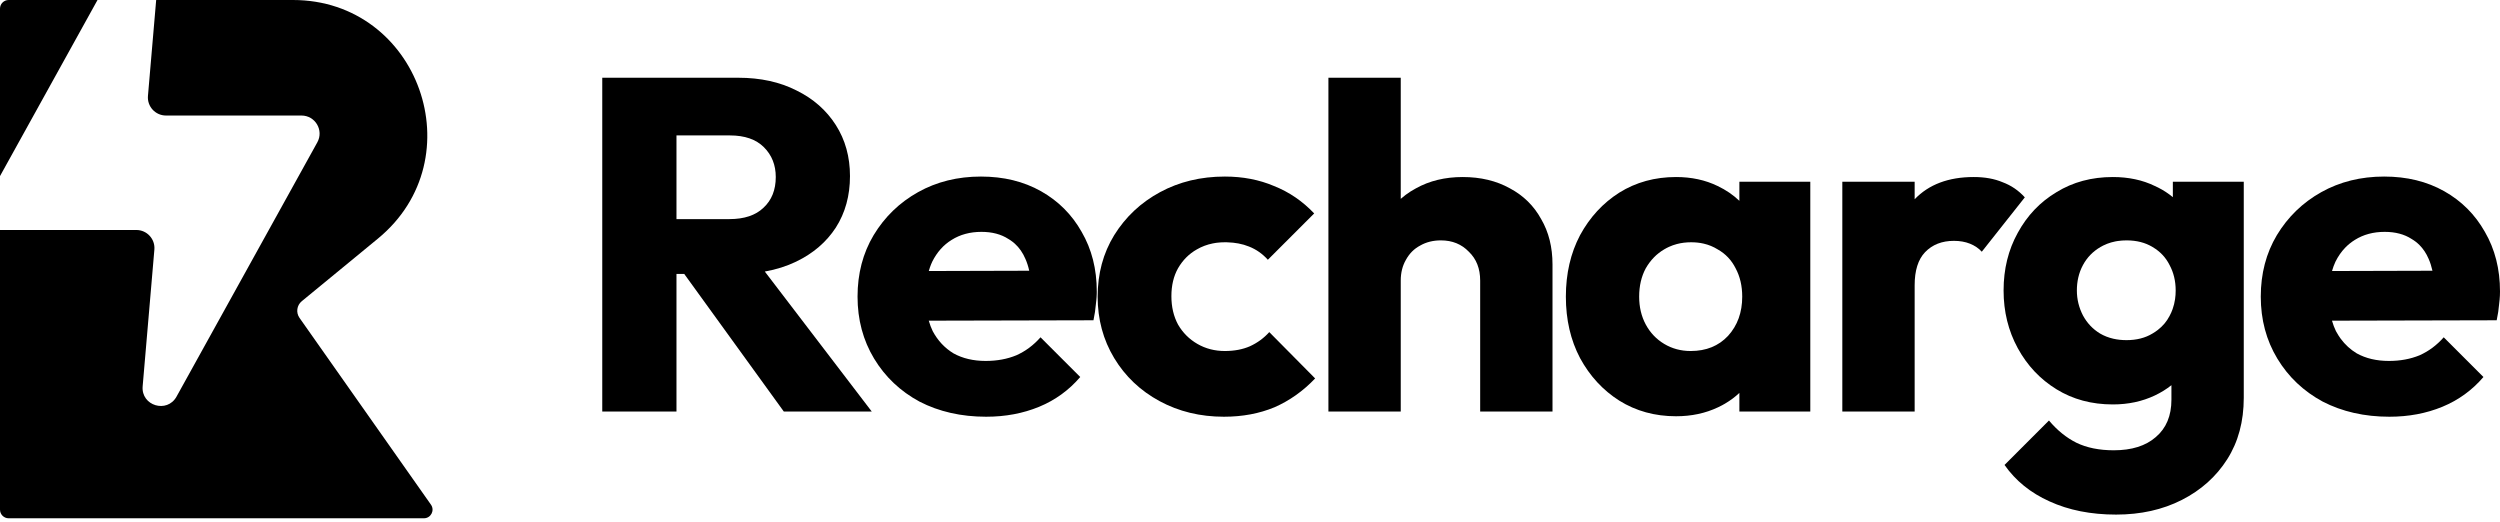<svg width="512" height="107" viewBox="0 0 512 107" fill="none" xmlns="http://www.w3.org/2000/svg">
<path d="M19.97 0H1.769C0.792 0 0 0.792 0 1.769V36.066L19.97 0Z" fill="black"/>
<path d="M0 47.097C0.057 47.1 0.116 47.101 0.174 47.101H27.923C30.095 47.101 31.802 48.957 31.617 51.117L29.215 79.121C28.874 83.1 34.218 84.722 36.153 81.227L64.987 29.152C66.353 26.686 64.566 23.661 61.743 23.661H33.994C31.822 23.661 30.115 21.806 30.3 19.646L31.985 0H59.987C85.791 0 97.359 32.456 77.401 48.864L61.8 61.69C60.779 62.53 60.577 64.019 61.339 65.102L88.26 103.356C89.086 104.529 88.248 106.144 86.814 106.144H1.769C0.792 106.144 0 105.351 0 104.375V47.097Z" fill="black"/>
<path d="M303.139 57.46V84.281H317.953V54.168C317.953 50.618 317.18 47.519 315.631 44.873C314.146 42.161 312.016 40.063 309.241 38.579C306.463 37.029 303.237 36.255 299.557 36.255C295.943 36.255 292.746 37.029 289.972 38.579C289.234 38.973 288.541 39.413 287.89 39.899C287.538 40.161 287.2 40.436 286.873 40.725V15.922H272.059V84.281H286.873V57.46C286.873 55.846 287.228 54.426 287.94 53.2C288.649 51.908 289.617 50.94 290.843 50.295C292.07 49.585 293.489 49.23 295.102 49.23C297.427 49.23 299.332 50.005 300.817 51.553C302.366 53.038 303.139 55.007 303.139 57.46Z" fill="black"/>
<path fill-rule="evenodd" clip-rule="evenodd" d="M138.542 56.105V84.281H123.342V15.922H151.226C155.746 15.922 159.716 16.793 163.138 18.535C166.557 20.214 169.237 22.57 171.174 25.604C173.11 28.638 174.077 32.124 174.077 36.061C174.077 40.063 173.11 43.581 171.174 46.615C169.237 49.585 166.527 51.908 163.04 53.587C161.096 54.523 158.961 55.198 156.634 55.612L178.534 84.281H160.523L140.134 56.105H138.542ZM138.542 44.873H149.388C152.422 44.873 154.747 44.098 156.36 42.548C158.037 40.999 158.878 38.901 158.878 36.255C158.878 33.802 158.071 31.769 156.456 30.155C154.842 28.541 152.52 27.734 149.486 27.734H138.542V44.873Z" fill="black"/>
<path fill-rule="evenodd" clip-rule="evenodd" d="M188.31 82.248C192.313 84.313 196.863 85.346 201.961 85.346C205.901 85.346 209.515 84.668 212.807 83.312C216.098 81.956 218.907 79.923 221.232 77.212L213.098 69.079C211.677 70.692 210.032 71.919 208.158 72.759C206.287 73.533 204.19 73.921 201.864 73.921C199.348 73.921 197.153 73.404 195.281 72.371C193.473 71.274 192.055 69.757 191.021 67.82C190.696 67.148 190.427 66.433 190.211 65.674L223.942 65.593C224.2 64.367 224.361 63.302 224.425 62.398C224.471 62.061 224.506 61.731 224.536 61.409C224.552 61.249 224.563 61.092 224.574 60.937C224.589 60.703 224.602 60.473 224.609 60.247L224.616 59.998L224.619 59.687C224.619 55.103 223.588 51.037 221.522 47.486C219.521 43.936 216.745 41.161 213.195 39.159C209.644 37.159 205.544 36.158 200.898 36.158C196.12 36.158 191.828 37.223 188.019 39.353C184.211 41.483 181.177 44.421 178.918 48.165C176.722 51.843 175.625 56.04 175.625 60.752C175.625 65.464 176.756 69.692 179.013 73.436C181.274 77.18 184.373 80.117 188.31 82.248ZM190.215 55.504C190.287 55.252 190.365 55.005 190.448 54.763C190.59 54.355 190.747 53.962 190.924 53.587C191.894 51.65 193.217 50.165 194.894 49.133C196.636 48.035 198.671 47.486 200.994 47.486C203.187 47.486 205.027 47.971 206.513 48.939L206.713 49.059L206.911 49.185C207.079 49.297 207.24 49.414 207.398 49.537C207.552 49.657 207.702 49.783 207.847 49.914C208.747 50.73 209.464 51.761 209.998 53.006C210.324 53.735 210.586 54.548 210.785 55.446L190.215 55.504Z" fill="black"/>
<path d="M250.653 85.346C245.809 85.346 241.42 84.281 237.482 82.151C233.546 80.021 230.449 77.083 228.188 73.339C225.929 69.595 224.798 65.399 224.798 60.752C224.798 56.04 225.929 51.843 228.188 48.165C230.512 44.421 233.642 41.483 237.58 39.353C241.518 37.223 245.938 36.158 250.846 36.158C254.524 36.158 257.88 36.804 260.915 38.094C262.462 38.707 263.921 39.48 265.29 40.414C266.663 41.351 267.949 42.45 269.145 43.711L259.656 53.2C258.559 51.973 257.268 51.069 255.783 50.488C255.113 50.214 254.395 50.005 253.623 49.86C253.271 49.794 252.91 49.741 252.539 49.702C252.155 49.661 251.76 49.636 251.354 49.624C251.185 49.619 251.017 49.617 250.846 49.617C250.322 49.617 249.813 49.646 249.317 49.704L249.05 49.738L248.884 49.763C248.712 49.789 248.541 49.82 248.371 49.854C247.21 50.087 246.131 50.492 245.132 51.069C243.518 51.973 242.229 53.264 241.259 54.942C240.355 56.556 239.902 58.46 239.902 60.655C239.902 62.85 240.355 64.787 241.259 66.464C242.229 68.142 243.552 69.466 245.229 70.434C246.906 71.402 248.78 71.887 250.846 71.887C252.783 71.887 254.492 71.564 255.976 70.919C257.526 70.209 258.849 69.24 259.946 68.014L269.34 77.503C266.886 80.084 264.11 82.053 261.013 83.409C257.913 84.7 254.46 85.346 250.653 85.346Z" fill="black"/>
<path fill-rule="evenodd" clip-rule="evenodd" d="M343.251 85.249C338.927 85.249 335.053 84.184 331.634 82.053C328.276 79.923 325.598 77.019 323.597 73.339C321.66 69.66 320.69 65.464 320.69 60.752C320.69 56.04 321.66 51.843 323.597 48.164C325.598 44.485 328.276 41.581 331.634 39.45C335.053 37.319 338.927 36.255 343.251 36.255C346.414 36.255 349.255 36.868 351.773 38.094C353.466 38.899 354.95 39.911 356.225 41.131V37.223H370.749V84.281H356.225V80.468C355.353 81.293 354.373 82.024 353.287 82.66C353.089 82.777 352.885 82.891 352.678 83.002C352.415 83.142 352.144 83.278 351.868 83.409C349.287 84.636 346.414 85.249 343.251 85.249ZM346.255 71.887C349.418 71.887 351.965 70.854 353.902 68.789C355.84 66.659 356.807 63.979 356.807 60.752C356.807 59.654 356.694 58.621 356.468 57.653C356.241 56.684 355.903 55.781 355.452 54.942C354.612 53.264 353.386 51.973 351.773 51.069C350.9 50.525 349.947 50.133 348.912 49.895C348.107 49.709 347.254 49.617 346.35 49.617C345.319 49.617 344.342 49.737 343.424 49.979C342.864 50.127 342.322 50.32 341.804 50.557C341.471 50.709 341.148 50.88 340.831 51.069C339.281 51.973 338.023 53.264 337.054 54.942C336.152 56.62 335.701 58.557 335.701 60.752C335.701 62.882 336.152 64.787 337.054 66.464C337.958 68.142 339.218 69.466 340.831 70.434C342.444 71.402 344.252 71.887 346.255 71.887Z" fill="black"/>
<path d="M392.121 37.223H377.307V84.281H392.121V58.428C392.121 55.394 392.832 53.135 394.251 51.65C395.737 50.101 397.706 49.326 400.158 49.326C401.386 49.326 402.483 49.52 403.452 49.908C404.418 50.295 405.227 50.843 405.872 51.553L414.682 40.418C413.392 38.998 411.875 37.966 410.132 37.319C408.455 36.609 406.484 36.255 404.225 36.255C399.061 36.255 395.028 37.772 392.121 40.806V37.223Z" fill="black"/>
<path fill-rule="evenodd" clip-rule="evenodd" d="M433.379 105.388C428.215 105.388 423.664 104.484 419.728 102.678C415.853 100.935 412.787 98.45 410.528 95.221L419.628 86.12C421.307 88.121 423.181 89.638 425.245 90.671C427.375 91.703 429.924 92.219 432.895 92.219C436.574 92.219 439.445 91.317 441.512 89.509C443.642 87.701 444.708 85.152 444.708 81.859V78.887C443.7 79.694 442.57 80.394 441.319 80.988C438.736 82.215 435.865 82.828 432.702 82.828C428.375 82.828 424.536 81.796 421.178 79.729C417.822 77.664 415.176 74.856 413.239 71.306C411.302 67.755 410.334 63.818 410.334 59.493C410.334 55.103 411.302 51.166 413.239 47.68C415.176 44.13 417.822 41.354 421.178 39.353C424.536 37.288 428.375 36.255 432.702 36.255C435.929 36.255 438.802 36.868 441.319 38.094C441.551 38.198 441.777 38.306 442 38.418C443.099 38.973 444.098 39.629 444.999 40.385V37.223H459.523V81.473C459.523 86.314 458.392 90.51 456.133 94.059C453.874 97.61 450.776 100.385 446.838 102.386C442.899 104.389 438.414 105.388 433.379 105.388ZM435.509 69.66C437.576 69.66 439.35 69.207 440.834 68.304C441.215 68.082 441.572 67.842 441.906 67.584C442.931 66.796 443.735 65.841 444.319 64.722C444.57 64.26 444.783 63.783 444.956 63.288C445.184 62.646 445.351 61.975 445.453 61.275C445.538 60.701 445.579 60.107 445.579 59.493C445.579 57.557 445.16 55.813 444.319 54.265C443.546 52.715 442.382 51.488 440.834 50.585C439.35 49.681 437.576 49.23 435.509 49.23C434.899 49.23 434.312 49.272 433.744 49.356L433.447 49.404L433.185 49.452C432.622 49.566 432.081 49.722 431.563 49.921C431.272 50.033 430.989 50.158 430.715 50.296C430.535 50.387 430.36 50.483 430.184 50.585C428.635 51.488 427.441 52.715 426.602 54.265C426.163 55.072 425.84 55.931 425.631 56.843C425.438 57.682 425.343 58.566 425.343 59.493C425.343 61.3 425.762 63.011 426.602 64.625C427.441 66.174 428.601 67.4 430.087 68.304C430.919 68.79 431.826 69.145 432.808 69.37C433.654 69.564 434.554 69.66 435.509 69.66Z" fill="black"/>
<path fill-rule="evenodd" clip-rule="evenodd" d="M475.692 82.248C479.692 84.313 484.243 85.346 489.342 85.346C493.28 85.346 496.896 84.668 500.186 83.312C503.48 81.956 506.286 79.923 508.61 77.212L500.476 69.079C499.058 70.692 497.412 71.919 495.539 72.759C493.669 73.533 491.569 73.921 489.246 73.921C486.729 73.921 484.534 73.404 482.662 72.371C481.37 71.588 480.279 70.591 479.384 69.38C479.24 69.188 479.104 68.989 478.972 68.785C478.77 68.477 478.579 68.155 478.402 67.82C478.076 67.148 477.806 66.433 477.59 65.674L511.322 65.593C511.45 64.988 511.554 64.421 511.634 63.894C511.717 63.353 511.774 62.855 511.807 62.398C511.851 62.057 511.889 61.724 511.919 61.399C511.972 60.801 512 60.23 512 59.687C512 55.103 510.967 51.037 508.902 47.486C506.9 43.936 504.126 41.161 500.575 39.159C497.023 37.159 492.926 36.158 488.279 36.158C483.502 36.158 479.209 37.223 475.398 39.353C471.591 41.483 468.557 44.421 466.298 48.165C464.104 51.843 463.006 56.04 463.006 60.752C463.006 65.464 464.135 69.692 466.395 73.436C468.654 77.18 471.752 80.117 475.692 82.248ZM477.597 55.504C477.79 54.825 478.025 54.185 478.305 53.587C478.858 52.481 479.525 51.523 480.309 50.713C480.583 50.429 480.873 50.163 481.178 49.914C481.524 49.63 481.889 49.37 482.274 49.133C484.019 48.035 486.051 47.486 488.374 47.486C490.57 47.486 492.409 47.971 493.894 48.939C494.486 49.285 495.021 49.696 495.5 50.174C496.273 50.945 496.901 51.889 497.379 53.006C497.702 53.735 497.964 54.548 498.166 55.446L477.597 55.504Z" fill="black"/>
</svg>
